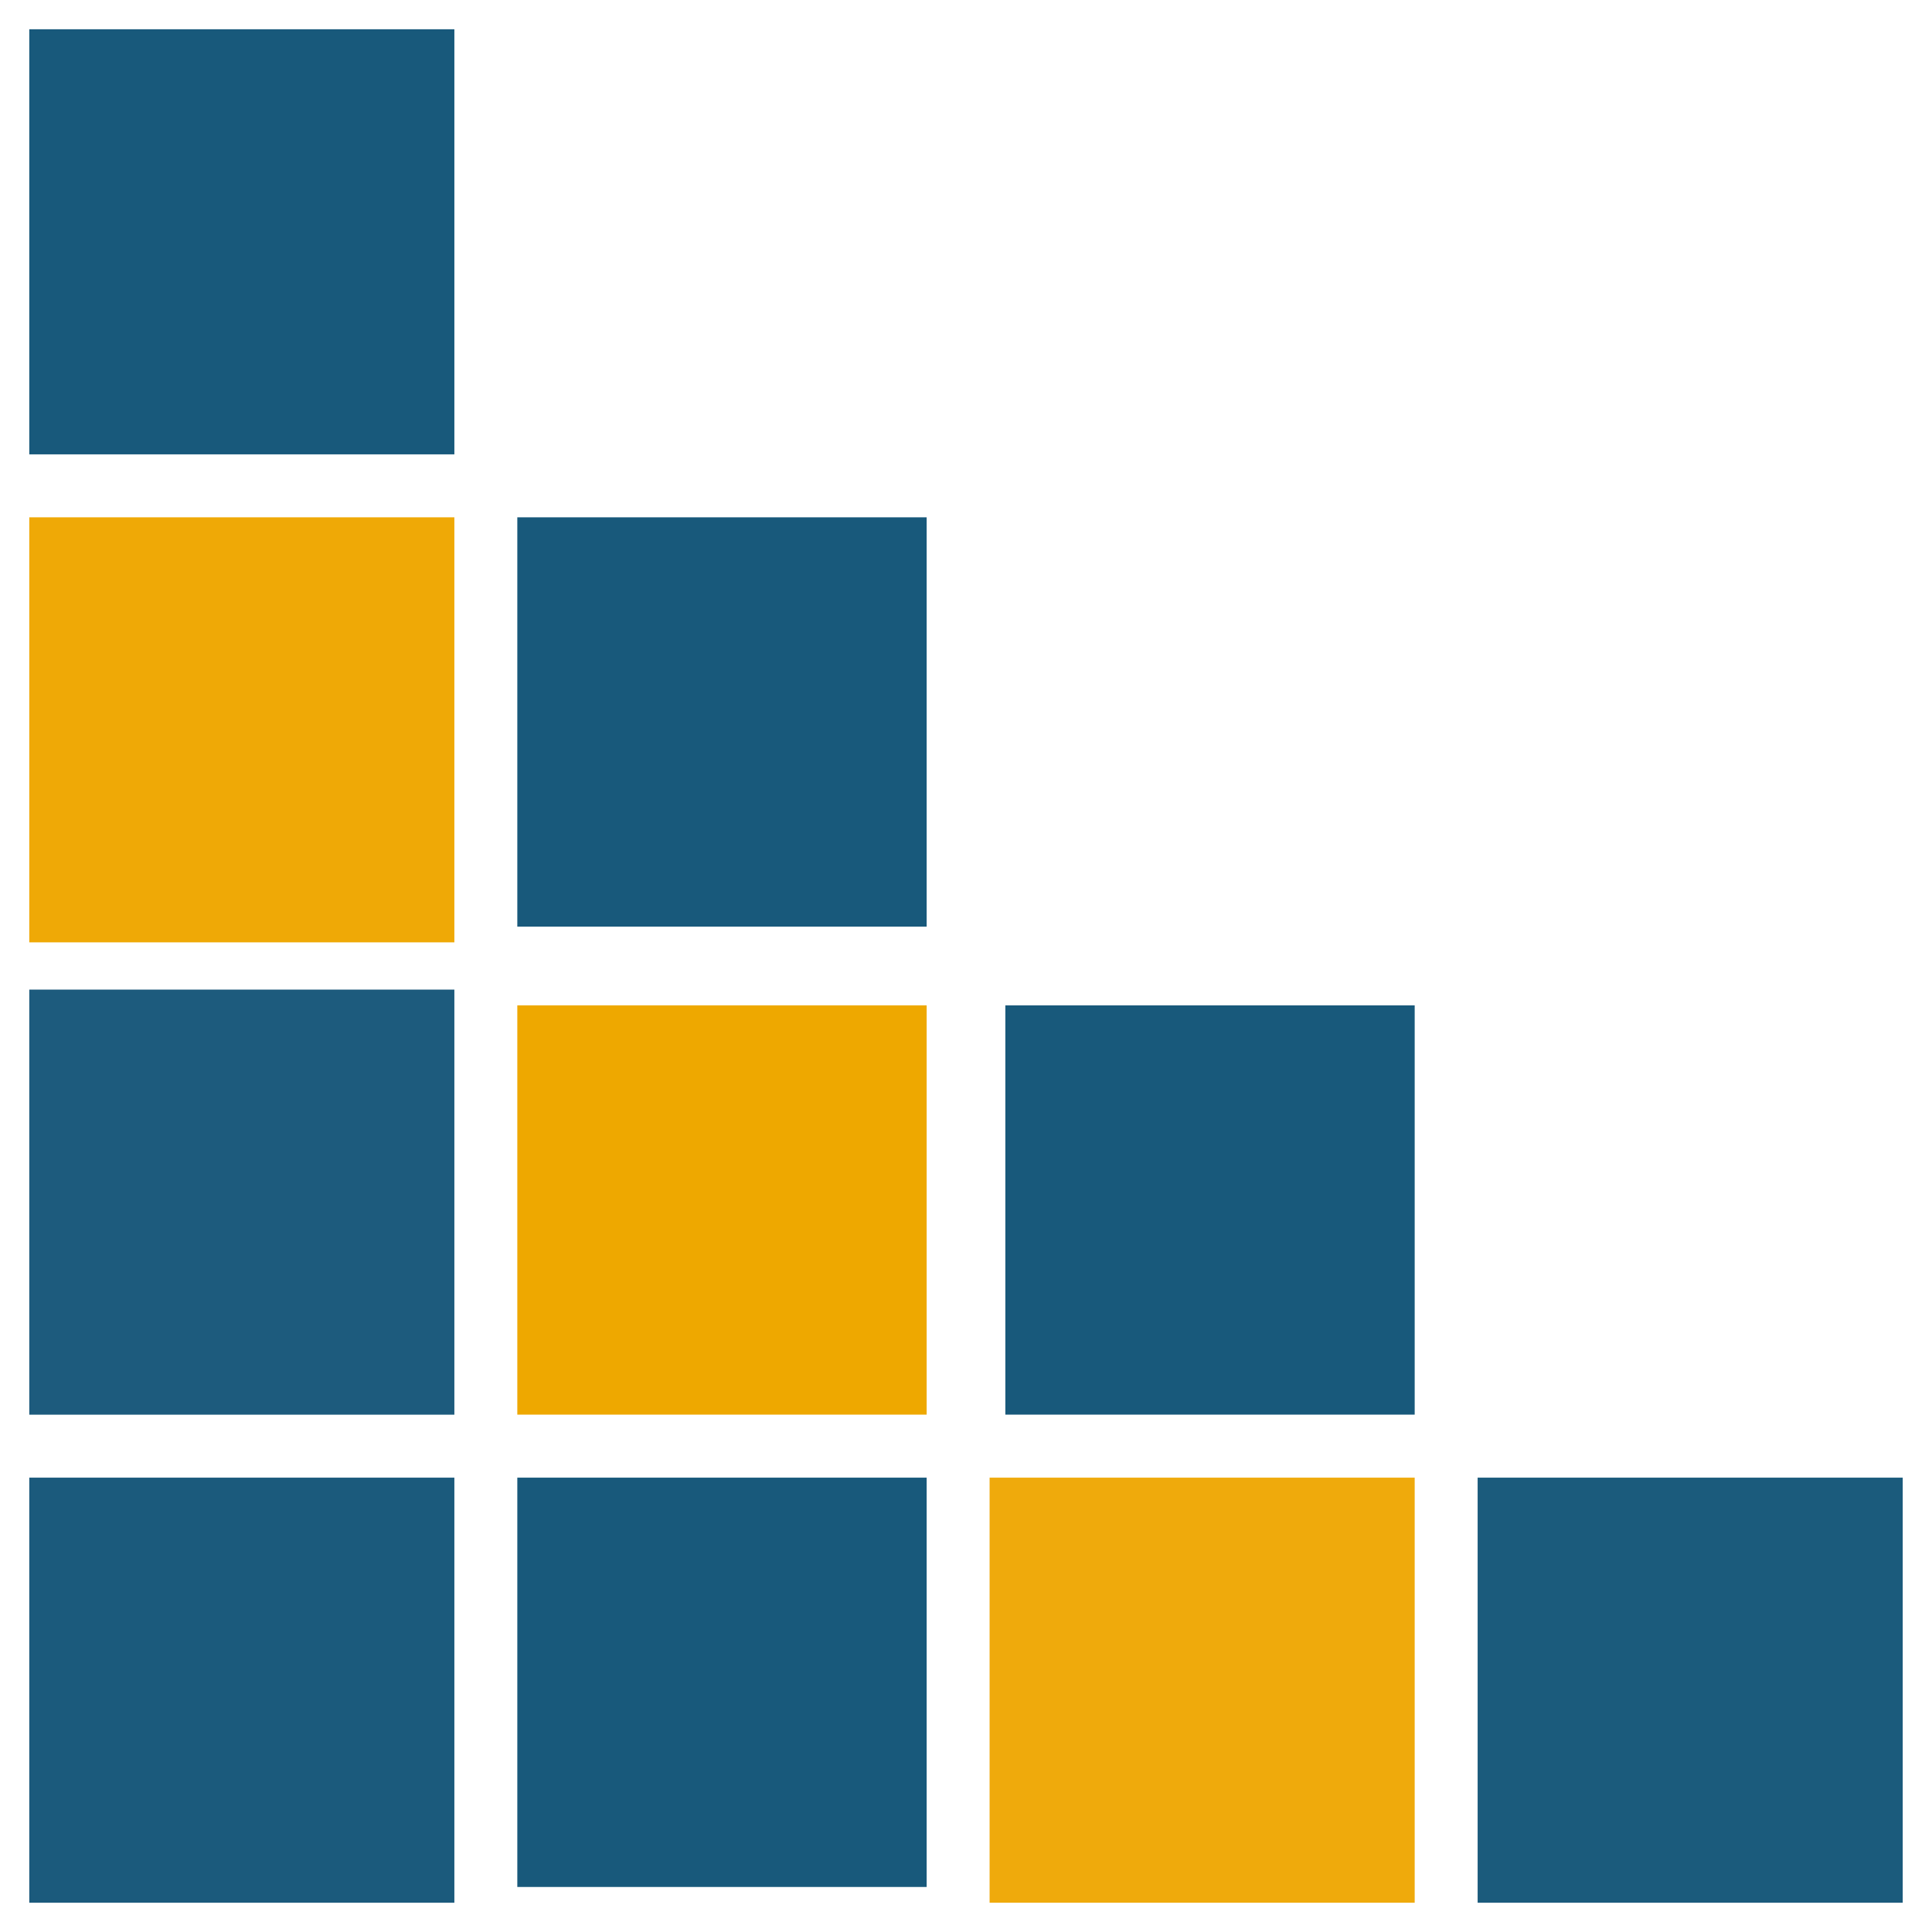 <svg width="32" height="32" viewBox="0 0 33 33" fill="none" xmlns="http://www.w3.org/2000/svg">
    <path fill-rule="evenodd" clip-rule="evenodd"
        d="M0.5 0.5C2.92 0.5 5.34 0.5 7.761 0.5C7.761 2.92 7.761 5.34 7.761 7.761C5.34 7.761 2.92 7.761 0.5 7.761C0.5 5.34 0.5 2.92 0.5 0.5Z"
        fill="#18597B" />
    <path fill-rule="evenodd" clip-rule="evenodd"
        d="M0.5 8.836C2.92 8.836 5.34 8.836 7.761 8.836C7.761 11.256 7.761 13.676 7.761 16.096C5.34 16.096 2.92 16.096 0.5 16.096C0.5 13.676 0.5 11.256 0.5 8.836Z"
        fill="#EFA906" />
    <path fill-rule="evenodd" clip-rule="evenodd"
        d="M15.828 8.836C15.828 11.166 15.828 13.497 15.828 15.828C13.497 15.828 11.167 15.828 8.836 15.828C8.836 13.497 8.836 11.166 8.836 8.836C11.167 8.836 13.497 8.836 15.828 8.836Z"
        fill="#18597B" />
    <path fill-rule="evenodd" clip-rule="evenodd"
        d="M0.5 16.903C2.92 16.903 5.34 16.903 7.761 16.903C7.761 19.323 7.761 21.744 7.761 24.164C5.34 24.164 2.92 24.164 0.5 24.164C0.5 21.744 0.5 19.323 0.5 16.903Z"
        fill="#1D5B7D" />
    <path fill-rule="evenodd" clip-rule="evenodd"
        d="M8.836 17.172C11.167 17.172 13.497 17.172 15.828 17.172C15.828 19.502 15.828 21.833 15.828 24.163C13.497 24.163 11.167 24.163 8.836 24.163C8.836 21.833 8.836 19.502 8.836 17.172Z"
        fill="#EEA800" />
    <path fill-rule="evenodd" clip-rule="evenodd"
        d="M24.164 24.163C21.833 24.163 19.503 24.163 17.172 24.163C17.172 21.833 17.172 19.502 17.172 17.172C19.503 17.172 21.833 17.172 24.164 17.172C24.164 19.502 24.164 21.833 24.164 24.163Z"
        fill="#18597B" />
    <path fill-rule="evenodd" clip-rule="evenodd"
        d="M24.164 32.5C21.744 32.5 19.323 32.5 16.903 32.5C16.903 30.08 16.903 27.659 16.903 25.239C19.323 25.239 21.744 25.239 24.164 25.239C24.164 27.659 24.164 30.08 24.164 32.5Z"
        fill="#EFAA0C" />
    <path fill-rule="evenodd" clip-rule="evenodd"
        d="M7.761 32.5C5.34 32.5 2.92 32.5 0.5 32.5C0.5 30.08 0.5 27.659 0.5 25.239C2.92 25.239 5.34 25.239 7.761 25.239C7.761 27.659 7.761 30.08 7.761 32.5Z"
        fill="#1B5A7C" />
    <path fill-rule="evenodd" clip-rule="evenodd"
        d="M15.828 25.239C15.828 27.57 15.828 29.9 15.828 32.231C13.497 32.231 11.167 32.231 8.836 32.231C8.836 29.9 8.836 27.57 8.836 25.239C11.167 25.239 13.497 25.239 15.828 25.239Z"
        fill="#18597B" />
    <path fill-rule="evenodd" clip-rule="evenodd"
        d="M32.5 25.239C32.5 27.659 32.5 30.08 32.5 32.5C30.08 32.5 27.659 32.5 25.239 32.5C25.239 30.08 25.239 27.659 25.239 25.239C27.659 25.239 30.08 25.239 32.5 25.239Z"
        fill="#1B5B7C" />
</svg>